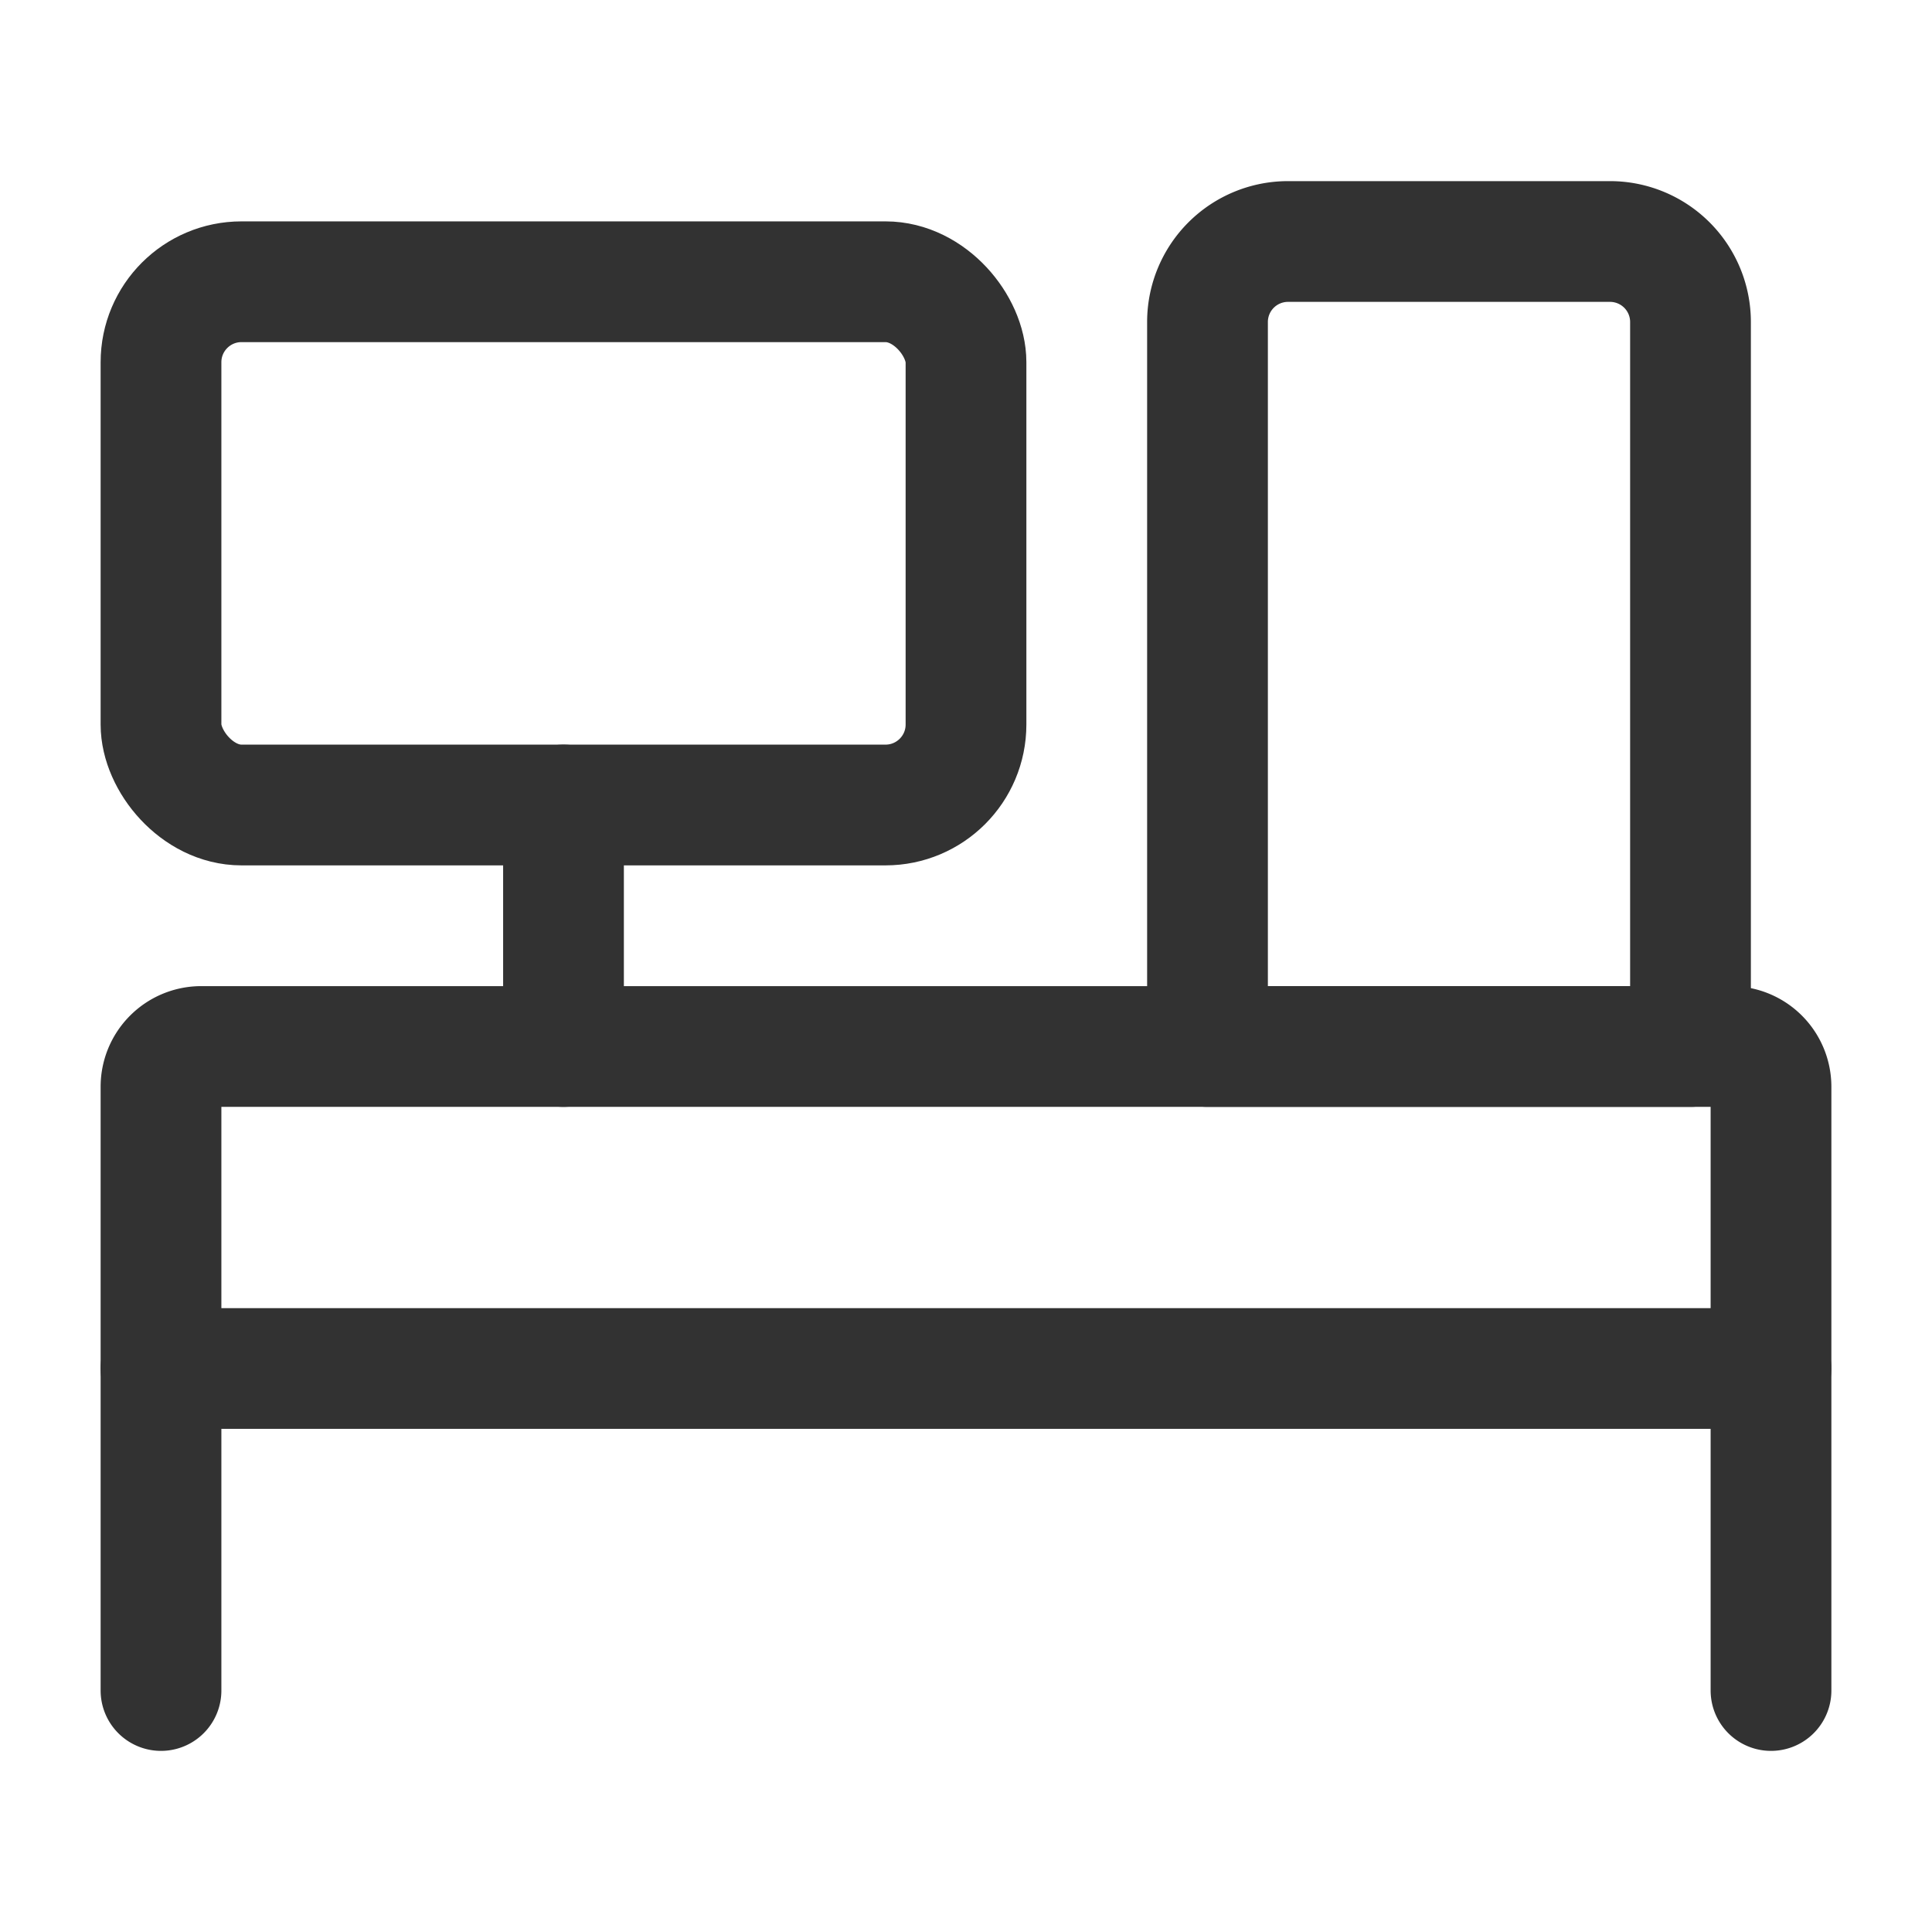 <svg xmlns="http://www.w3.org/2000/svg" viewBox="0 0 24 24"><path d="M22,21V13.5a.5.5,0,0,0-.5-.5H2.5a.5.5,0,0,0-.5.5V21" fill="none" stroke="#323232" stroke-linecap="round" stroke-linejoin="round" stroke-width="1.5"/><line x1="22" y1="17" x2="2" y2="17" fill="none" stroke="#323232" stroke-linecap="round" stroke-linejoin="round" stroke-width="1.5"/><rect x="2" y="3.5" width="10" height="6.5" rx="1" transform="translate(14 13.5) rotate(-180)" stroke-width="1.5" stroke="#323232" stroke-linecap="round" stroke-linejoin="round" fill="none"/><line x1="7" y1="13" x2="7" y2="10" fill="none" stroke="#323232" stroke-linecap="round" stroke-linejoin="round" stroke-width="1.5"/><path d="M16,3h4a1,1,0,0,1,1,1v9a0,0,0,0,1,0,0H15a0,0,0,0,1,0,0V4a1,1,0,0,1,1-1Z" fill="none" stroke="#323232" stroke-linecap="round" stroke-linejoin="round" stroke-width="1.5"/><path d="M0,0H24V24H0Z" fill="none"/></svg>
